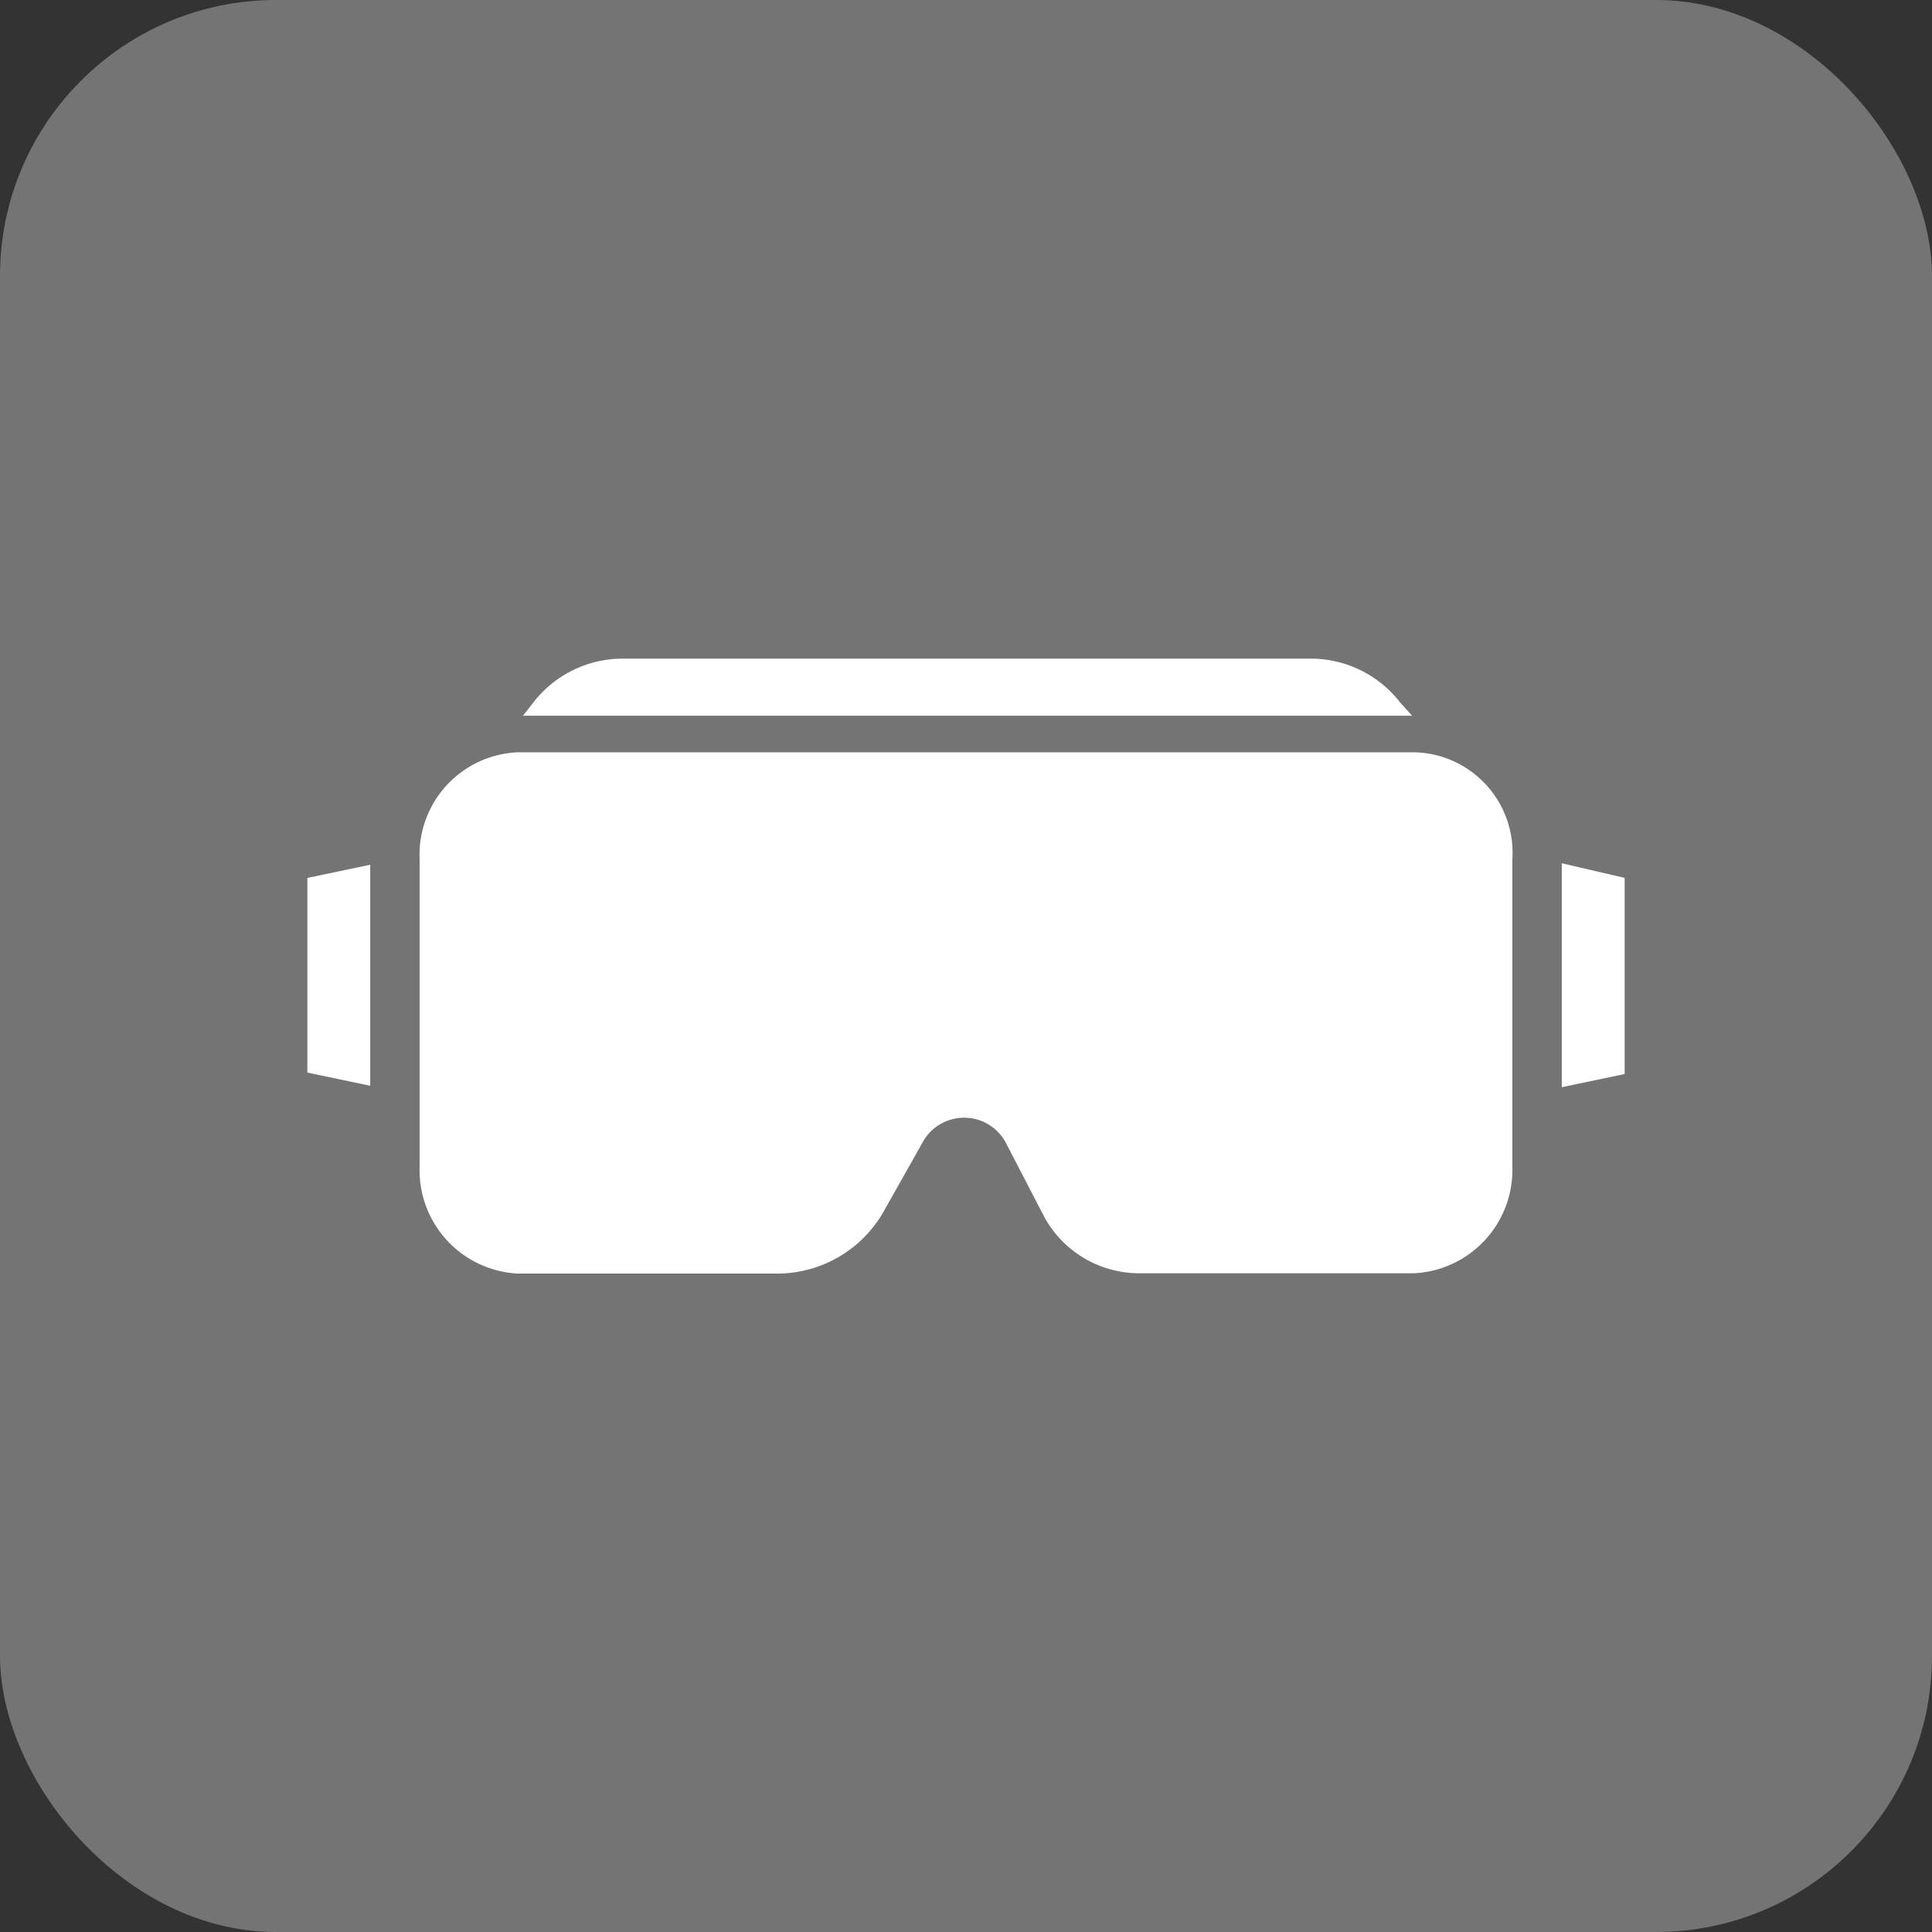 <svg xmlns="http://www.w3.org/2000/svg" width="56" height="56" viewBox="0 0 56 56"><rect x="0" y="0" width="56" height="56" fill="#333333" stroke="none"/><defs><style>.a{fill:rgba(255,255,255,0.32);}.b{fill:#fff;}</style></defs><rect class="a" width="56" height="56" rx="8"/><g transform="translate(8.909 19.091)"><path class="b" d="M42.572,35.7H16.544A2.972,2.972,0,0,0,13.7,38.8v8.909a3,3,0,0,0,2.844,3.1h7.584a3.555,3.555,0,0,0,3.06-1.867l1.077-1.909a1.37,1.37,0,0,1,2.456.042l1.034,1.994A3.136,3.136,0,0,0,34.514,50.8h8.015a3,3,0,0,0,2.844-3.1V38.8A2.912,2.912,0,0,0,42.572,35.7Z" transform="translate(-10.446 -32.985)"/><path class="b" d="M90.5,42.9h0v6.491l1.822-.382V43.324Z" transform="translate(-54.14 -36.969)"/><path class="b" d="M46.029,29.773A3.277,3.277,0,0,0,43.4,28.5H23.526A3.277,3.277,0,0,0,20.9,29.773l-.3.382H46.373Z" transform="translate(-14.352 -28.5)"/><path class="b" d="M6.2,49.024l1.822.382V43h0L6.2,43.382Z" transform="translate(-6.2 -37.026)"/></g></svg>